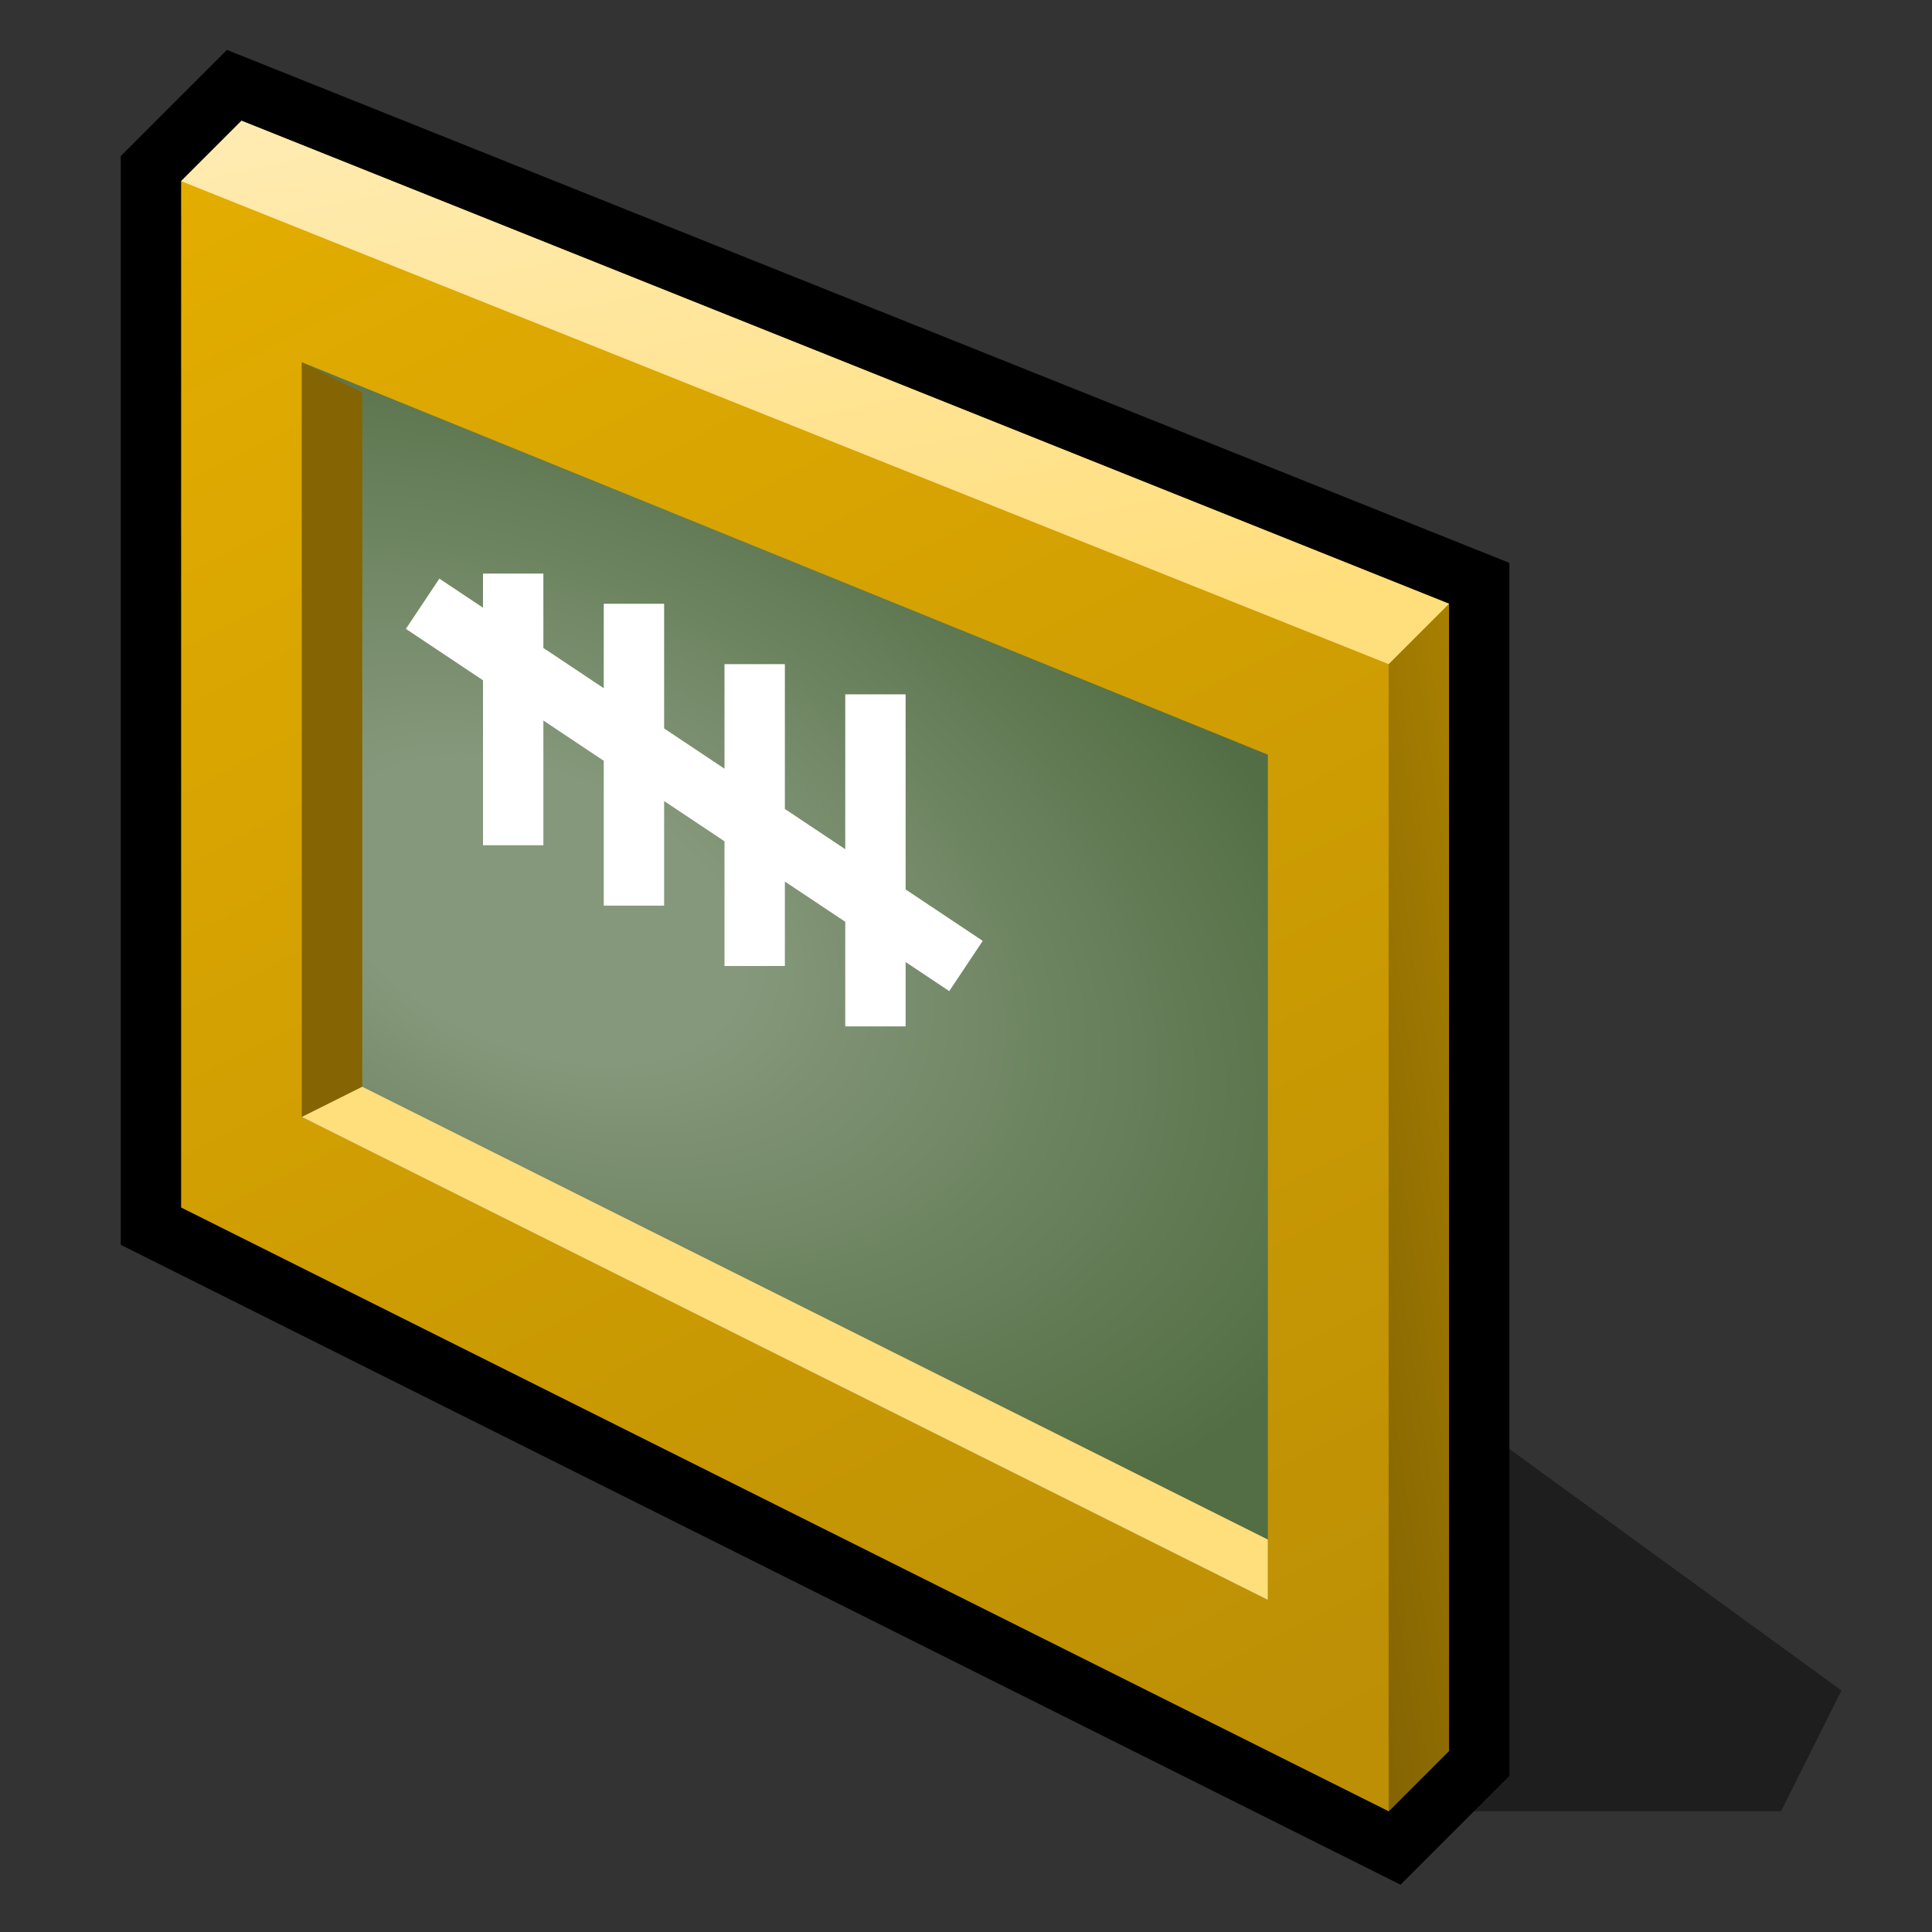 <?xml version="1.0" encoding="UTF-8" standalone="yes"?>
<svg version="1.1" width="64" height="64" color-interpolation="linearRGB"
     xmlns:svg="http://www.w3.org/2000/svg" xmlns="http://www.w3.org/2000/svg">
 <rect width="100%" height="100%" fill="#333333" stroke="none"/>
 <g>
  <path style="fill:#000000; fill-opacity:0.42"
        d="M48 60H59L61 56L50 48L48 60z"
  />
  <path style="fill:none; stroke:#000000; stroke-width:4"
        d="M6 40L46 60L48 58V20L8 4L6 6V40z"
  />
  <linearGradient id="gradient0" gradientUnits="userSpaceOnUse" x1="100.6" y1="-44.06" x2="130.37" y2="12.32">
   <stop offset="0" stop-color="#e3ad00"/>
   <stop offset="1" stop-color="#bc8f05"/>
  </linearGradient>
  <path style="fill:url(#gradient0)"
        d="M6 40L46 60L48 58V20L8 4L6 6V40z"
  />
  <radialGradient id="gradient1" gradientUnits="userSpaceOnUse" cx="0" cy="0" r="64" gradientTransform="matrix(0.425,0.189,-0.117,0.263,17.737,30.152)">
   <stop offset="0.241" stop-color="#85987b"/>
   <stop offset="1" stop-color="#536e44"/>
  </radialGradient>
  <path style="fill:url(#gradient1)"
        d="M42 53L10 37V12L42 25V53z"
  />
  <linearGradient id="gradient2" gradientUnits="userSpaceOnUse" x1="39.12" y1="-59.43" x2="28.73" y2="-57.88">
   <stop offset="0" stop-color="#b58a00"/>
   <stop offset="1" stop-color="#856503"/>
  </linearGradient>
  <path style="fill:url(#gradient2)"
        d="M12 36V13L10 12V37L12 36z"
  />
  <linearGradient id="gradient3" gradientUnits="userSpaceOnUse" x1="39.12" y1="-59.43" x2="28.73" y2="-57.88">
   <stop offset="0" stop-color="#b58a00"/>
   <stop offset="1" stop-color="#856503"/>
  </linearGradient>
  <path style="fill:url(#gradient3)"
        d="M46 60L48 58V20L46 22V60z"
  />
  <linearGradient id="gradient4" gradientUnits="userSpaceOnUse" x1="103.38" y1="-22.02" x2="109.24" y2="6">
   <stop offset="0" stop-color="#ffefc0"/>
   <stop offset="1" stop-color="#ffde7c"/>
  </linearGradient>
  <path style="fill:url(#gradient4)"
        d="M8 4L6 6L46 22L48 20L8 4z"
  />
  <linearGradient id="gradient5" gradientUnits="userSpaceOnUse" x1="103.38" y1="-22.02" x2="109.24" y2="6">
   <stop offset="0" stop-color="#ffefc0"/>
   <stop offset="1" stop-color="#ffde7c"/>
  </linearGradient>
  <path style="fill:url(#gradient5)"
        d="M10 37L42 53V51L12 36L10 37z"
  />
  <path style="fill:none; stroke:#ffffff; stroke-width:2"
        d="M14 20L32 32
           M29 23V34
           M25 22V32
           M21 20V30
           M17 19V28"
  />
 </g>
</svg>
